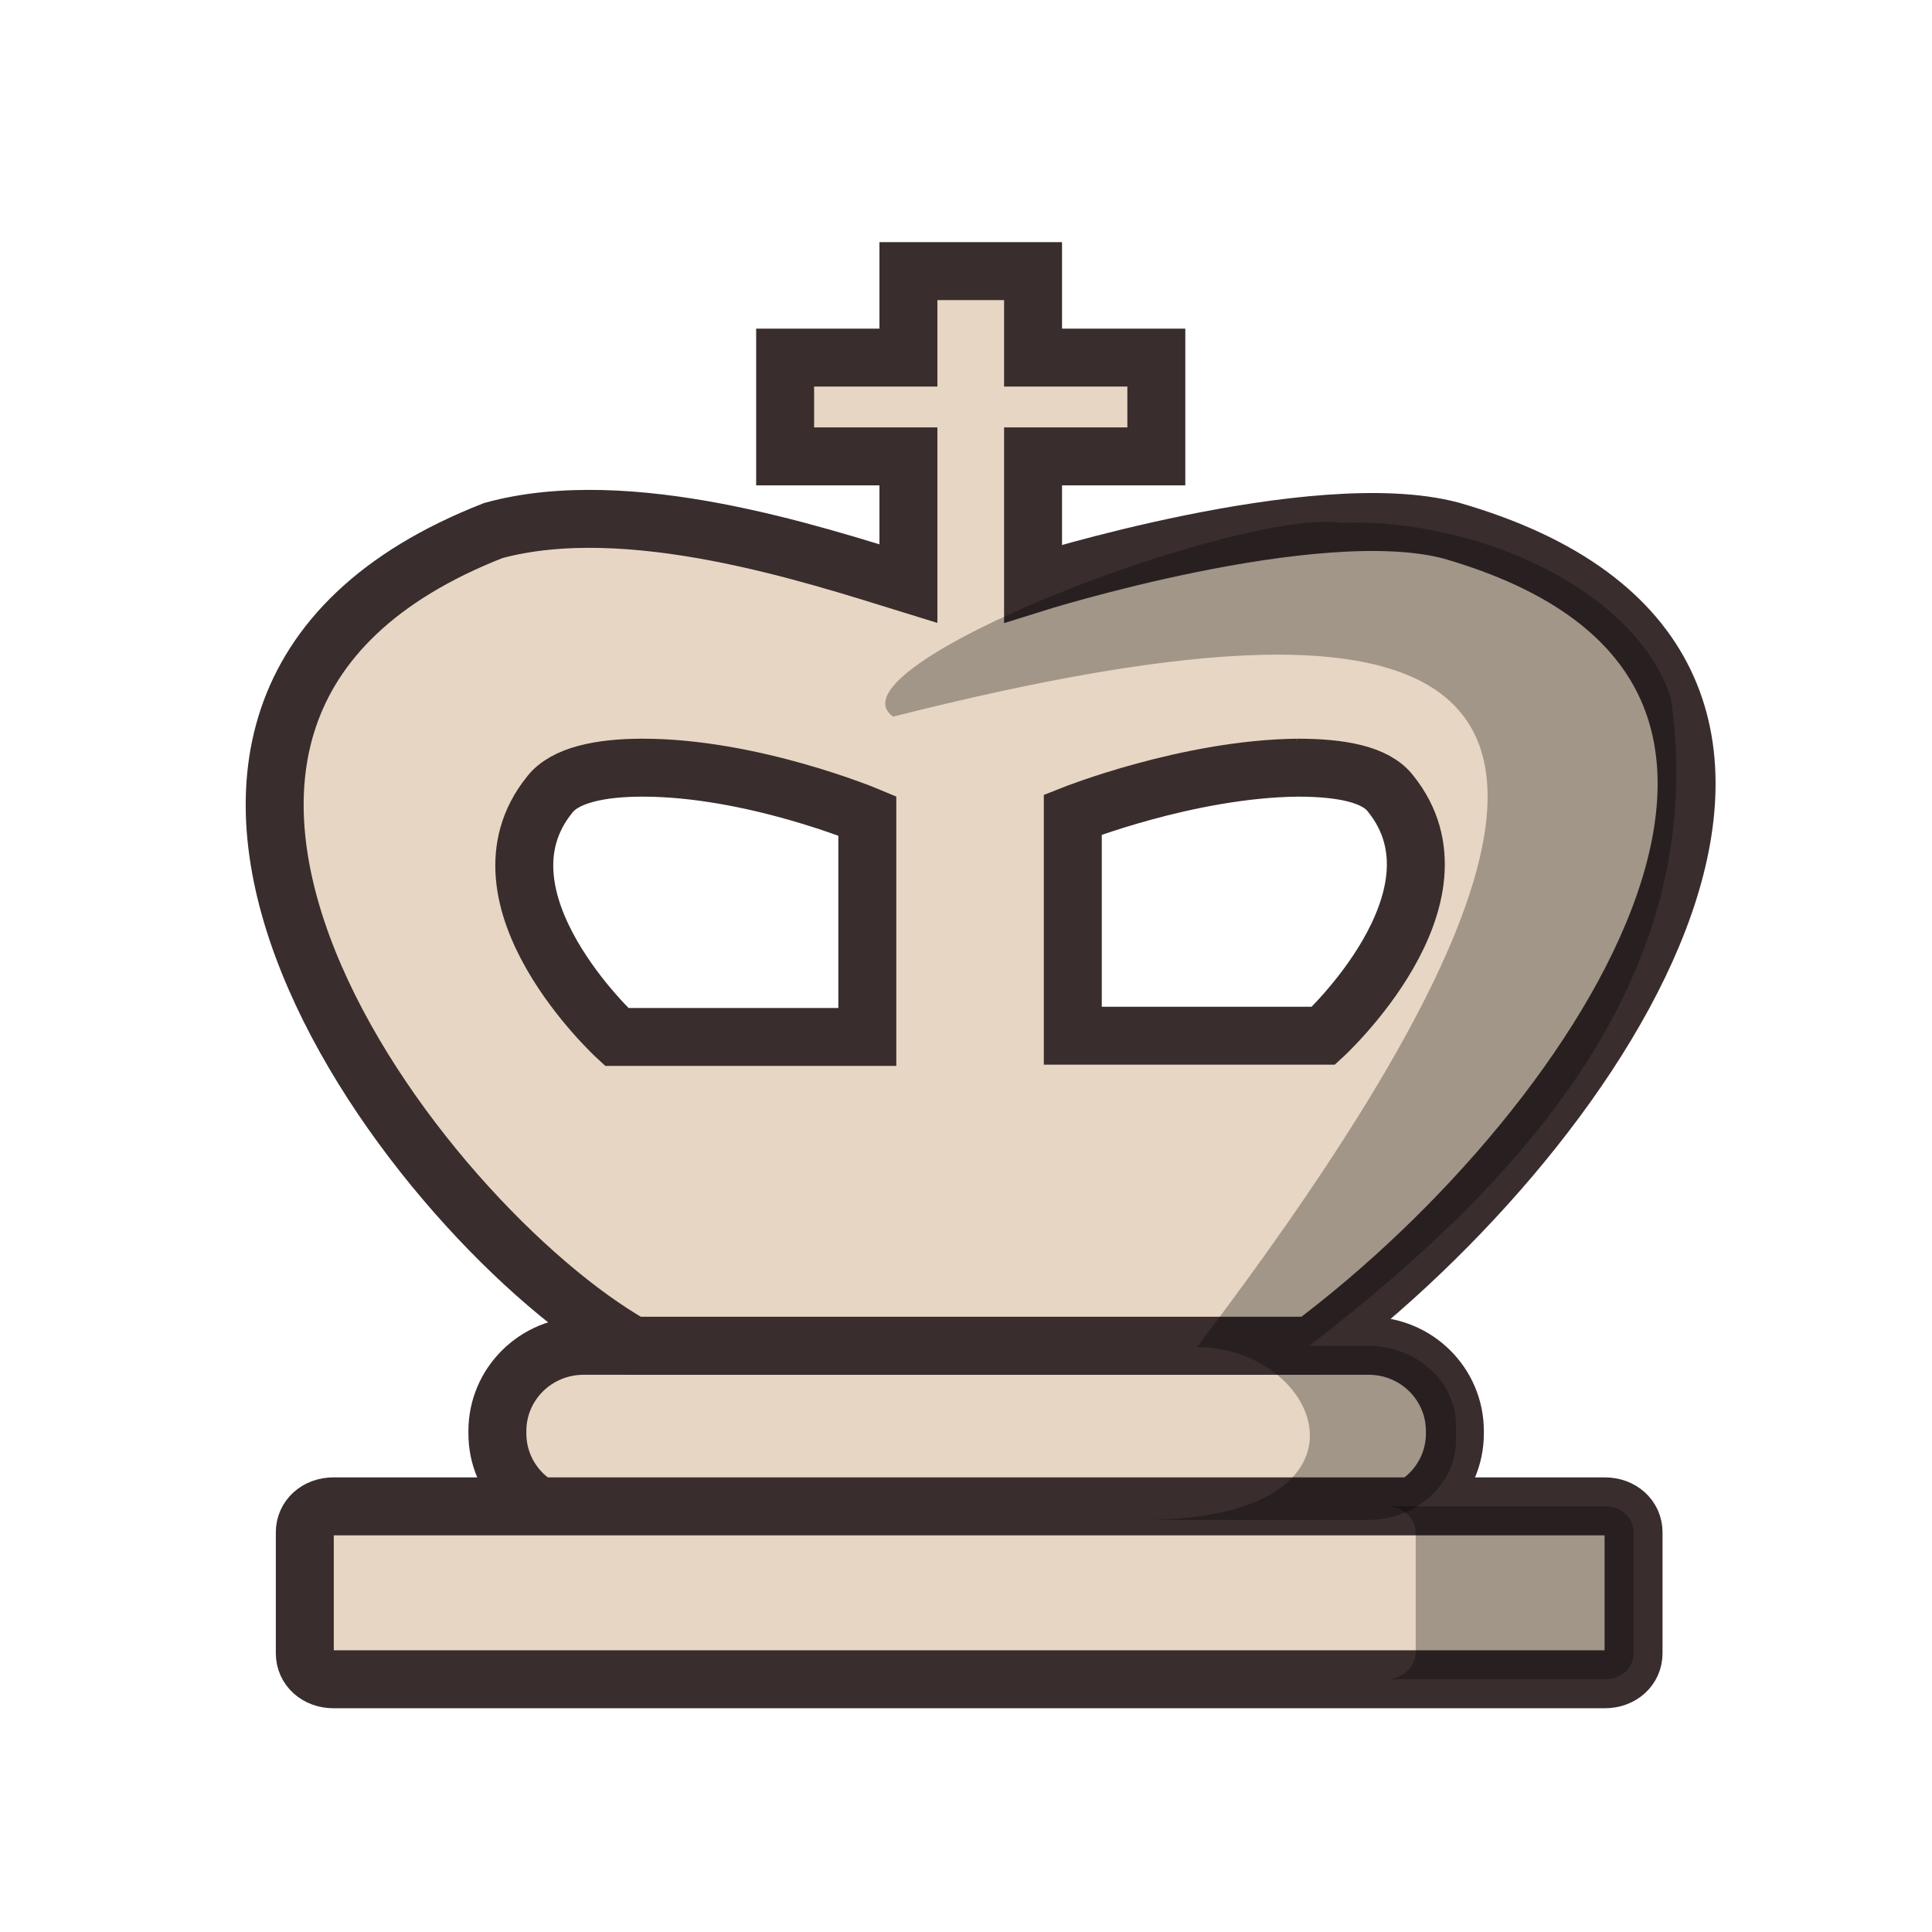 <svg width="50mm" height="50mm" clip-rule="evenodd" fill-rule="evenodd" image-rendering="optimizeQuality" shape-rendering="geometricPrecision" text-rendering="geometricPrecision" version="1.1" viewBox="0 0 50 50" xmlns="http://www.w3.org/2000/svg">
 <g transform="matrix(.261 0 0 .261 -317.8 180.12)">
  <g fill="#e7d6c3" stroke="#392d2d" stroke-linecap="round" stroke-width="5.746">
   <path class="st29" d="m1275.5-556.67h77.829c4.754 0 8.557 3.797 8.557 8.451v0.245c0 4.654-3.803 8.451-8.557 8.451h-77.829c-4.754 0-8.557-3.797-8.557-8.451v-0.245c0-4.654 3.803-8.451 8.557-8.451z" stroke-linejoin="round"/>
   <path class="st39" d="m1307.7-663.23v8.573h-12.224v9.798h12.224v12.615c-9.508-2.939-27.709-8.941-41.156-5.266-46.317 18.126-7.199 68.954 13.854 80.834h67.235c29.203-21.923 59.493-67.729 13.854-80.834-13.447-3.552-41.428 5.266-41.428 5.266v-12.615h12.224v-9.798h-12.224v-8.573zm-26.351 49.235c10.866 0 22.276 4.777 22.276 4.777v21.923h-24.856s-14.941-13.717-6.656-24.005c1.494-1.96 5.026-2.695 9.236-2.695zm64.926 0c4.211 0 7.742 0.612 9.236 2.572 8.286 10.288-6.655 24.005-6.655 24.005h-24.856v-21.923s11.41-4.532 22.276-4.654z" style="paint-order:markers fill stroke"/>
   <path class="st29" d="m1250.7-540.75h126.05c1.63 0 2.852 1.102 2.852 2.572v12.003c0 1.47-1.222 2.572-2.852 2.572h-126.05c-1.63 0-2.852-1.102-2.852-2.572v-12.003c0-1.47 1.222-2.572 2.852-2.572z" stroke-linejoin="round"/>
  </g>
  <path d="m1350.7-638.27c13.175-0.49 29.08 6.516 32.605 17.367 3.949 27.356-14.388 47.695-35.849 64.23h5.841c4.754 0 8.693 3.552 8.693 7.838v1.592c0 4.287-3.939 7.838-8.693 7.838h-23.226c25.4 0.367 19.016-17.024 6.248-17.147 52.022-68.586 28.541-77.324-30.137-62.504-6.927-4.899 34.292-20.698 44.518-19.215z" opacity=".3" stroke-width="1.014"/>
  <path d="m1379.6-538.18v12.003c0 1.47-1.222 2.572-2.852 2.572h-21.597c1.494 0 2.852-1.225 2.852-2.695v-11.758c0-1.47-1.222-2.695-2.852-2.695h21.597c1.63 0 2.852 1.102 2.852 2.572z" opacity=".3" stroke-width="1.014"/>
 </g>
</svg>
